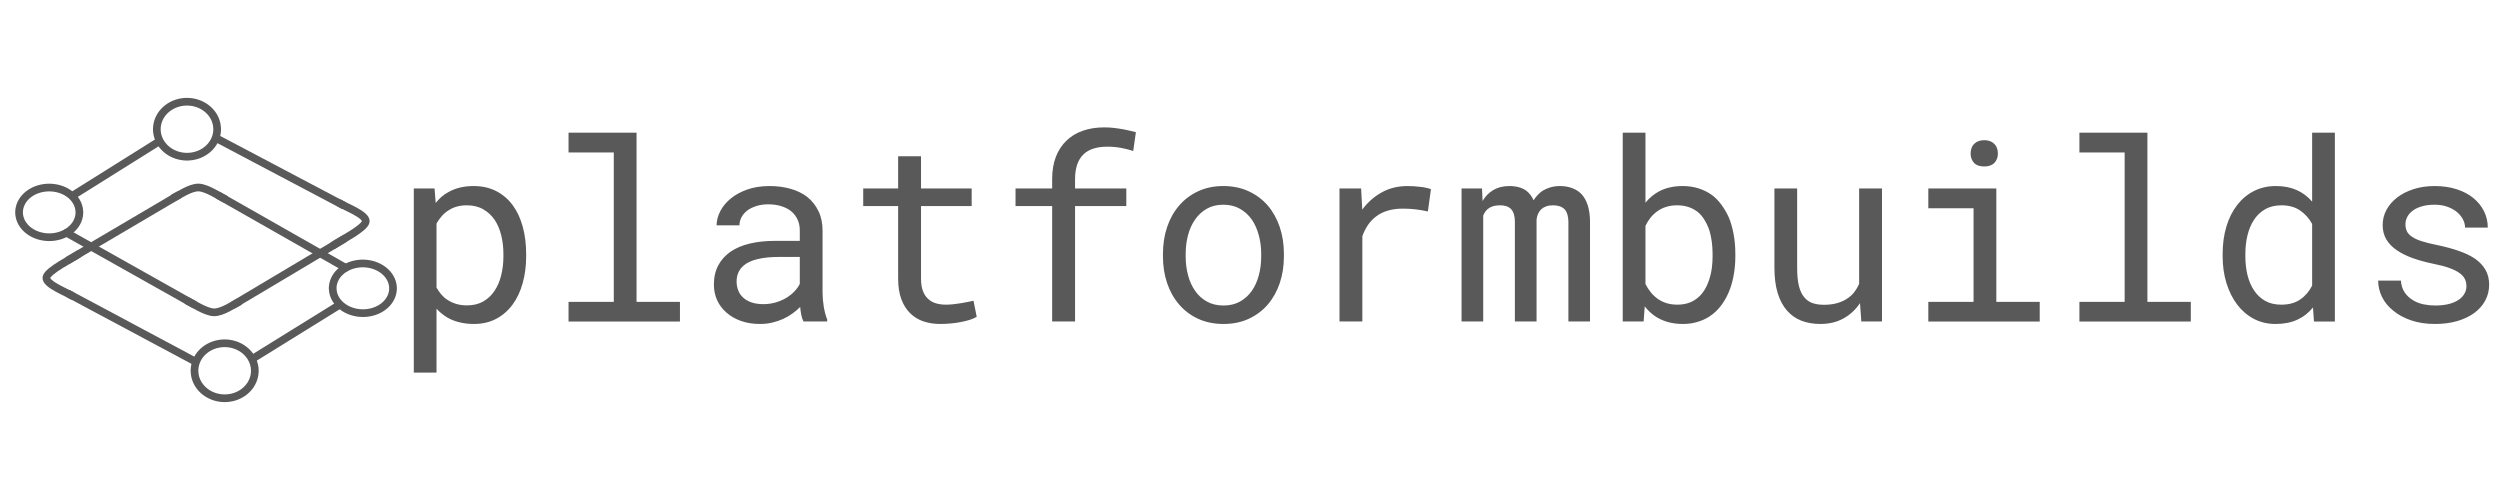<svg xmlns="http://www.w3.org/2000/svg" xmlns:xlink="http://www.w3.org/1999/xlink" version="1.1" width="940" height="188" viewBox="0 300 940 188" xml:space="preserve">
<desc>Created with Fabric.js 3.5.0</desc>
<defs>
</defs>
<rect x="0" y="0" width="100%" height="100%" fill="rgba(255,255,255,0)"/>
<g transform="matrix(1 0 0 1 468.203 394)" id="876441">
<g style="">
		<g transform="matrix(0.241 0 0 0.241 -390.733 -0.006)" id="479930">
<g style="" vector-effect="non-scaling-stroke">
		<g transform="matrix(-3 -0.022 0.022 -3 28.999 188.433)">
<path style="stroke: rgb(89,89,89); stroke-width: 4; stroke-dasharray: none; stroke-linecap: round; stroke-dashoffset: 0; stroke-linejoin: miter; stroke-miterlimit: 4; is-custom-font: none; font-file-url: none; fill: none; fill-rule: nonzero; opacity: 1;" transform=" translate(-15.705, -14.3)" d="M 31.38 14.3 C 31.38 15.13 31.3 15.97 31.14 16.78 C 30.98 17.6 30.74 18.41 30.43 19.19 C 30.12 19.97 29.73 20.73 29.28 21.45 C 28.82 22.17 28.29 22.86 27.71 23.49 C 27.12 24.13 26.47 24.72 25.77 25.25 C 25.08 25.79 24.32 26.27 23.53 26.68 C 22.75 27.1 21.91 27.45 21.05 27.74 C 20.2 28.02 19.31 28.24 18.41 28.38 C 17.52 28.53 16.6 28.6 15.69 28.6 C 14.78 28.6 13.86 28.53 12.96 28.38 C 12.07 28.24 11.18 28.02 10.32 27.74 C 9.47 27.45 8.63 27.1 7.84 26.68 C 7.06 26.27 6.3 25.79 5.6 25.25 C 4.91 24.72 4.25 24.13 3.67 23.49 C 3.09 22.86 2.56 22.17 2.1 21.45 C 1.65 20.73 1.26 19.97 0.95 19.19 C 0.64 18.41 0.4 17.6 0.24 16.78 C 0.08 15.97 0 15.13 0 14.3 C 0 13.47 0.08 12.63 0.24 11.82 C 0.4 11 0.64 10.19 0.95 9.41 C 1.26 8.63 1.65 7.87 2.1 7.15 C 2.56 6.43 3.09 5.74 3.67 5.11 C 4.25 4.47 4.91 3.88 5.6 3.35 C 6.3 2.81 7.06 2.33 7.84 1.92 C 8.63 1.5 9.47 1.15 10.32 0.86 C 11.18 0.58 12.07 0.36 12.96 0.22 C 13.86 0.07 14.78 0 15.69 0 C 16.6 0 17.52 0.07 18.41 0.22 C 19.31 0.36 20.2 0.58 21.05 0.86 C 21.91 1.15 22.75 1.5 23.53 1.92 C 24.32 2.33 25.08 2.81 25.77 3.35 C 26.47 3.88 27.12 4.47 27.71 5.11 C 28.29 5.74 28.82 6.43 29.28 7.15 C 29.73 7.87 30.12 8.63 30.43 9.41 C 30.74 10.19 30.98 11 31.14 11.82 C 31.3 12.63 31.34 13.89 31.38 14.3 C 31.42 14.71 31.42 13.89 31.38 14.3" stroke-linecap="round"/>
</g>
		<g transform="matrix(-3 -0.022 0.022 -3 244.606 59.781)">
<path style="stroke: rgb(89,89,89); stroke-width: 4; stroke-dasharray: none; stroke-linecap: round; stroke-dashoffset: 0; stroke-linejoin: miter; stroke-miterlimit: 4; is-custom-font: none; font-file-url: none; fill: none; fill-rule: nonzero; opacity: 1;" transform=" translate(-15.705, -12.92)" d="M 31.38 12.92 C 31.38 13.67 31.3 14.42 31.14 15.16 C 30.98 15.9 30.74 16.63 30.43 17.34 C 30.12 18.04 29.73 18.73 29.28 19.38 C 28.82 20.02 28.29 20.65 27.71 21.22 C 27.12 21.79 26.47 22.33 25.77 22.81 C 25.08 23.29 24.32 23.73 23.53 24.1 C 22.75 24.48 21.91 24.8 21.05 25.06 C 20.2 25.31 19.31 25.51 18.41 25.64 C 17.52 25.77 16.6 25.84 15.69 25.84 C 14.78 25.84 13.86 25.77 12.96 25.64 C 12.07 25.51 11.18 25.31 10.32 25.06 C 9.47 24.8 8.63 24.48 7.84 24.1 C 7.06 23.73 6.3 23.29 5.6 22.81 C 4.91 22.33 4.25 21.79 3.67 21.22 C 3.09 20.65 2.56 20.02 2.1 19.38 C 1.65 18.73 1.26 18.04 0.95 17.34 C 0.64 16.63 0.4 15.9 0.24 15.16 C 0.08 14.42 0 13.67 0 12.92 C 0 12.17 0.08 11.41 0.24 10.67 C 0.4 9.94 0.64 9.2 0.95 8.5 C 1.26 7.8 1.65 7.11 2.1 6.46 C 2.56 5.81 3.09 5.19 3.67 4.61 C 4.25 4.04 4.91 3.5 5.6 3.02 C 6.3 2.54 7.06 2.1 7.84 1.73 C 8.63 1.36 9.47 1.03 10.32 0.78 C 11.18 0.52 12.07 0.33 12.96 0.2 C 13.86 0.07 14.78 0 15.69 0 C 16.6 0 17.52 0.07 18.41 0.2 C 19.31 0.33 20.2 0.52 21.05 0.78 C 21.91 1.03 22.75 1.36 23.53 1.73 C 24.32 2.1 25.08 2.54 25.77 3.02 C 26.47 3.5 27.12 4.04 27.71 4.61 C 28.29 5.19 28.82 5.81 29.28 6.46 C 29.73 7.11 30.12 7.8 30.43 8.5 C 30.74 9.2 30.98 9.94 31.14 10.67 C 31.3 11.41 31.34 12.54 31.38 12.92 C 31.42 13.29 31.42 12.54 31.38 12.92" stroke-linecap="round"/>
</g>
		<g transform="matrix(3 0 0 3 140.374 127.646)">
<path style="stroke: rgb(89,89,89); stroke-width: 4; stroke-dasharray: none; stroke-linecap: round; stroke-dashoffset: 0; stroke-linejoin: miter; stroke-miterlimit: 4; is-custom-font: none; font-file-url: none; fill: none; fill-rule: nonzero; opacity: 1;" transform=" translate(-22.525, 13.955)" d="M 0 0 C 7.51 -4.65 37.54 -23.26 45.05 -27.91 M 0 0 C 7.51 -4.65 37.54 -23.26 45.05 -27.91" stroke-linecap="round"/>
</g>
		<g transform="matrix(3 0 0 3 -128.712 -34.986)">
<path style="stroke: rgb(89,89,89); stroke-width: 4; stroke-dasharray: none; stroke-linecap: round; stroke-dashoffset: 0; stroke-linejoin: miter; stroke-miterlimit: 4; is-custom-font: none; font-file-url: none; fill: none; fill-rule: nonzero; opacity: 1;" transform=" translate(-28.63, 16.86)" d="M 0 0 C 9.54 -5.62 47.72 -28.1 57.26 -33.72 M 0 0 C 9.54 -5.62 47.72 -28.1 57.26 -33.72" stroke-linecap="round"/>
</g>
		<g transform="matrix(3 0 0 3 118.758 -28.552)">
<path style="stroke: rgb(89,89,89); stroke-width: 4; stroke-dasharray: none; stroke-linecap: round; stroke-dashoffset: 0; stroke-linejoin: miter; stroke-miterlimit: 4; is-custom-font: none; font-file-url: none; fill: none; fill-rule: nonzero; opacity: 1;" transform=" translate(-32.99, -18.765)" d="M 0 0 C 11 6.25 54.98 31.27 65.98 37.53 M 0 0 C 11 6.25 54.98 31.27 65.98 37.53" stroke-linecap="round"/>
</g>
		<g transform="matrix(3 0 0 3 -115.893 121.043)">
<path style="stroke: rgb(89,89,89); stroke-width: 4; stroke-dasharray: none; stroke-linecap: round; stroke-dashoffset: 0; stroke-linejoin: miter; stroke-miterlimit: 4; is-custom-font: none; font-file-url: none; fill: none; fill-rule: nonzero; opacity: 1;" transform=" translate(-32.67, -17.46)" d="M 0 0 C 10.89 5.82 54.45 29.1 65.34 34.92 M 0 0 C 10.89 5.82 54.45 29.1 65.34 34.92" stroke-linecap="round"/>
</g>
		<g transform="matrix(3 0 0 3 -10.308 -88.587)">
<path style="stroke: rgb(89,89,89); stroke-width: 4; stroke-dasharray: none; stroke-linecap: round; stroke-dashoffset: 0; stroke-linejoin: miter; stroke-miterlimit: 4; is-custom-font: none; font-file-url: none; fill: none; fill-rule: nonzero; opacity: 1;" transform=" translate(-13.225, 2.256)" d="M 0 0 C 2.13 -0.87 8.4 -5.34 12.8 -5.22 C 17.21 -5.1 24.17 -0.27 26.45 0.71 M 0 0 C 2.13 -0.87 8.4 -5.34 12.8 -5.22 C 17.21 -5.1 24.17 -0.27 26.45 0.71" stroke-linecap="round"/>
</g>
		<g transform="matrix(3 0 0 3 -224.017 38.92)">
<path style="stroke: rgb(89,89,89); stroke-width: 4; stroke-dasharray: none; stroke-linecap: round; stroke-dashoffset: 0; stroke-linejoin: miter; stroke-miterlimit: 4; is-custom-font: none; font-file-url: none; fill: none; fill-rule: nonzero; opacity: 1;" transform=" translate(8.37, -10.83)" d="M 0 0 C -2.79 2.03 -16.14 8.54 -16.72 12.15 C -17.29 15.76 -5.65 20.07 -3.44 21.66 M 0 0 C -2.79 2.03 -16.14 8.54 -16.72 12.15 C -17.29 15.76 -5.65 20.07 -3.44 21.66" stroke-linecap="round"/>
</g>
		<g transform="matrix(3 0.006 -0.006 3 -29.663 -188.433)">
<path style="stroke: rgb(89,89,89); stroke-width: 4; stroke-dasharray: none; stroke-linecap: round; stroke-dashoffset: 0; stroke-linejoin: miter; stroke-miterlimit: 4; is-custom-font: none; font-file-url: none; fill: none; fill-rule: nonzero; opacity: 1;" transform=" translate(-15.705, -14.3)" d="M 31.38 14.3 C 31.38 15.13 31.3 15.97 31.14 16.78 C 30.98 17.6 30.74 18.41 30.43 19.19 C 30.12 19.97 29.73 20.73 29.28 21.45 C 28.82 22.17 28.29 22.86 27.71 23.49 C 27.12 24.13 26.47 24.72 25.77 25.25 C 25.08 25.79 24.32 26.27 23.53 26.68 C 22.75 27.1 21.91 27.45 21.05 27.74 C 20.2 28.02 19.31 28.24 18.41 28.38 C 17.52 28.53 16.6 28.6 15.69 28.6 C 14.78 28.6 13.86 28.53 12.96 28.38 C 12.07 28.24 11.18 28.02 10.32 27.74 C 9.47 27.45 8.63 27.1 7.84 26.68 C 7.06 26.27 6.3 25.79 5.6 25.25 C 4.91 24.72 4.25 24.13 3.67 23.49 C 3.09 22.86 2.56 22.17 2.1 21.45 C 1.65 20.73 1.26 19.97 0.95 19.19 C 0.64 18.41 0.4 17.6 0.24 16.78 C 0.08 15.97 0 15.13 0 14.3 C 0 13.47 0.08 12.63 0.24 11.82 C 0.4 11 0.64 10.19 0.95 9.41 C 1.26 8.63 1.65 7.87 2.1 7.15 C 2.56 6.43 3.09 5.74 3.67 5.11 C 4.25 4.47 4.91 3.88 5.6 3.35 C 6.3 2.81 7.06 2.33 7.84 1.92 C 8.63 1.5 9.47 1.15 10.32 0.86 C 11.18 0.58 12.07 0.36 12.96 0.22 C 13.86 0.07 14.78 0 15.69 0 C 16.6 0 17.52 0.07 18.41 0.22 C 19.31 0.36 20.2 0.58 21.05 0.86 C 21.91 1.15 22.75 1.5 23.53 1.92 C 24.32 2.33 25.08 2.81 25.77 3.35 C 26.47 3.88 27.12 4.47 27.71 5.11 C 28.29 5.74 28.82 6.43 29.28 7.15 C 29.73 7.87 30.12 8.63 30.43 9.41 C 30.74 10.19 30.98 11 31.14 11.82 C 31.3 12.63 31.34 13.89 31.38 14.3 C 31.42 14.71 31.42 13.89 31.38 14.3" stroke-linecap="round"/>
</g>
		<g transform="matrix(3 0.006 -0.006 3 -244.605 -58.674)">
<path style="stroke: rgb(89,89,89); stroke-width: 4; stroke-dasharray: none; stroke-linecap: round; stroke-dashoffset: 0; stroke-linejoin: miter; stroke-miterlimit: 4; is-custom-font: none; font-file-url: none; fill: none; fill-rule: nonzero; opacity: 1;" transform=" translate(-15.705, -12.92)" d="M 31.38 12.92 C 31.38 13.67 31.3 14.42 31.14 15.16 C 30.98 15.9 30.74 16.63 30.43 17.34 C 30.12 18.04 29.73 18.73 29.28 19.38 C 28.82 20.02 28.29 20.65 27.71 21.22 C 27.12 21.79 26.47 22.33 25.77 22.81 C 25.08 23.29 24.32 23.73 23.53 24.1 C 22.75 24.48 21.91 24.8 21.05 25.06 C 20.2 25.31 19.31 25.51 18.41 25.64 C 17.52 25.77 16.6 25.84 15.69 25.84 C 14.78 25.84 13.86 25.77 12.96 25.64 C 12.07 25.51 11.18 25.31 10.32 25.06 C 9.47 24.8 8.63 24.48 7.84 24.1 C 7.06 23.73 6.3 23.29 5.6 22.81 C 4.91 22.33 4.25 21.79 3.67 21.22 C 3.09 20.65 2.56 20.02 2.1 19.38 C 1.65 18.73 1.26 18.04 0.95 17.34 C 0.64 16.63 0.4 15.9 0.24 15.16 C 0.08 14.42 0 13.67 0 12.92 C 0 12.17 0.08 11.41 0.24 10.67 C 0.4 9.94 0.64 9.2 0.95 8.5 C 1.26 7.8 1.65 7.11 2.1 6.46 C 2.56 5.81 3.09 5.19 3.67 4.61 C 4.25 4.04 4.91 3.5 5.6 3.02 C 6.3 2.54 7.06 2.1 7.84 1.73 C 8.63 1.36 9.47 1.03 10.32 0.78 C 11.18 0.52 12.07 0.33 12.96 0.2 C 13.86 0.07 14.78 0 15.69 0 C 16.6 0 17.52 0.07 18.41 0.2 C 19.31 0.33 20.2 0.52 21.05 0.78 C 21.91 1.03 22.75 1.36 23.53 1.73 C 24.32 2.1 25.08 2.54 25.77 3.02 C 26.47 3.5 27.12 4.04 27.71 4.61 C 28.29 5.19 28.82 5.81 29.28 6.46 C 29.73 7.11 30.12 7.8 30.43 8.5 C 30.74 9.2 30.98 9.94 31.14 10.67 C 31.3 11.41 31.34 12.54 31.38 12.92 C 31.42 13.29 31.42 12.54 31.38 12.92" stroke-linecap="round"/>
</g>
		<g transform="matrix(-3 0.015 -0.015 -3 -140.724 -127.074)">
<path style="stroke: rgb(89,89,89); stroke-width: 4; stroke-dasharray: none; stroke-linecap: round; stroke-dashoffset: 0; stroke-linejoin: miter; stroke-miterlimit: 4; is-custom-font: none; font-file-url: none; fill: none; fill-rule: nonzero; opacity: 1;" transform=" translate(-22.525, 13.955)" d="M 0 0 C 7.51 -4.65 37.54 -23.26 45.05 -27.91 M 0 0 C 7.51 -4.65 37.54 -23.26 45.05 -27.91" stroke-linecap="round"/>
</g>
		<g transform="matrix(-3 0.015 -0.015 -3 129.195 34.171)">
<path style="stroke: rgb(89,89,89); stroke-width: 4; stroke-dasharray: none; stroke-linecap: round; stroke-dashoffset: 0; stroke-linejoin: miter; stroke-miterlimit: 4; is-custom-font: none; font-file-url: none; fill: none; fill-rule: nonzero; opacity: 1;" transform=" translate(-28.63, 16.86)" d="M 0 0 C 9.54 -5.62 47.72 -28.1 57.26 -33.72 M 0 0 C 9.54 -5.62 47.72 -28.1 57.26 -33.72" stroke-linecap="round"/>
</g>
		<g transform="matrix(-3 0.015 -0.015 -3 -118.305 29.011)">
<path style="stroke: rgb(89,89,89); stroke-width: 4; stroke-dasharray: none; stroke-linecap: round; stroke-dashoffset: 0; stroke-linejoin: miter; stroke-miterlimit: 4; is-custom-font: none; font-file-url: none; fill: none; fill-rule: nonzero; opacity: 1;" transform=" translate(-32.99, -18.765)" d="M 0 0 C 11 6.25 54.98 31.27 65.98 37.53 M 0 0 C 11 6.25 54.98 31.27 65.98 37.53" stroke-linecap="round"/>
</g>
		<g transform="matrix(-3 0.015 -0.015 -3 115.574 -121.789)">
<path style="stroke: rgb(89,89,89); stroke-width: 4; stroke-dasharray: none; stroke-linecap: round; stroke-dashoffset: 0; stroke-linejoin: miter; stroke-miterlimit: 4; is-custom-font: none; font-file-url: none; fill: none; fill-rule: nonzero; opacity: 1;" transform=" translate(-32.67, -17.46)" d="M 0 0 C 10.89 5.82 54.45 29.1 65.34 34.92 M 0 0 C 10.89 5.82 54.45 29.1 65.34 34.92" stroke-linecap="round"/>
</g>
		<g transform="matrix(-3 0.015 -0.015 -3 11.068 88.388)">
<path style="stroke: rgb(89,89,89); stroke-width: 4; stroke-dasharray: none; stroke-linecap: round; stroke-dashoffset: 0; stroke-linejoin: miter; stroke-miterlimit: 4; is-custom-font: none; font-file-url: none; fill: none; fill-rule: nonzero; opacity: 1;" transform=" translate(-13.225, 2.256)" d="M 0 0 C 2.13 -0.87 8.4 -5.34 12.8 -5.22 C 17.21 -5.1 24.17 -0.27 26.45 0.71 M 0 0 C 2.13 -0.87 8.4 -5.34 12.8 -5.22 C 17.21 -5.1 24.17 -0.27 26.45 0.71" stroke-linecap="round"/>
</g>
		<g transform="matrix(-3 0.015 -0.015 -3 224.18 -40.224)">
<path style="stroke: rgb(89,89,89); stroke-width: 4; stroke-dasharray: none; stroke-linecap: round; stroke-dashoffset: 0; stroke-linejoin: miter; stroke-miterlimit: 4; is-custom-font: none; font-file-url: none; fill: none; fill-rule: nonzero; opacity: 1;" transform=" translate(8.37, -10.83)" d="M 0 0 C -2.79 2.03 -16.14 8.54 -16.72 12.15 C -17.29 15.76 -5.65 20.07 -3.44 21.66 M 0 0 C -2.79 2.03 -16.14 8.54 -16.72 12.15 C -17.29 15.76 -5.65 20.07 -3.44 21.66" stroke-linecap="round"/>
</g>
</g>
</g>
		<g transform="matrix(1.026 0 0 1.026 77.548 -0.001)" id="416127" clip-path="url(#CLIPPATH_4)">
<clipPath id="CLIPPATH_4">
	<path transform="matrix(1 0 0 1 0.016 20.795) translate(-480, -270)" id="g39d34dbb384_0_0.0" d="m 0 0 l 960 0 l 0 540 l -960 0 l 0 -540 z" stroke-linecap="round"/>
</clipPath>
<path style="stroke: none; stroke-width: 1; stroke-dasharray: none; stroke-linecap: square; stroke-dashoffset: 0; stroke-linejoin: miter; stroke-miterlimit: 10; is-custom-font: none; font-file-url: none; fill: rgb(89,89,89); fill-rule: nonzero; opacity: 1;" transform=" translate(-479.984, -249.205)" d="m 99.706 294.142 l 8.328 0 l 0 -23.422 q 0.906 1 1.938 1.828 q 1.047 0.828 2.203 1.516 q 1.938 1.078 4.344 1.656 q 2.422 0.594 5.219 0.594 q 4.594 0 8.172 -1.891 q 3.578 -1.906 6.016 -5.234 q 2.438 -3.328 3.688 -7.859 q 1.266 -4.531 1.266 -9.75 l 0 -0.953 q 0 -5.453 -1.266 -10.016 q -1.25 -4.578 -3.688 -7.859 q -2.438 -3.297 -6.047 -5.141 q -3.594 -1.844 -8.281 -1.844 q -2.656 0 -4.984 0.562 q -2.312 0.562 -4.203 1.641 q -1.359 0.719 -2.531 1.734 q -1.172 1.016 -2.156 2.266 l -0.406 -5.312 l -7.609 0 l 0 67.484 z m 32.844 -43.516 l 0 0.953 q 0 3.562 -0.797 6.812 q -0.781 3.234 -2.406 5.703 q -1.625 2.484 -4.156 3.953 q -2.516 1.453 -5.984 1.453 q -2.156 0 -3.938 -0.531 q -1.781 -0.547 -3.219 -1.484 q -1.266 -0.812 -2.266 -1.984 q -0.984 -1.172 -1.75 -2.531 l 0 -23.469 q 0.859 -1.531 1.984 -2.781 q 1.125 -1.266 2.562 -2.125 q 1.312 -0.859 2.953 -1.312 q 1.656 -0.453 3.594 -0.453 q 3.5 0 6.016 1.453 q 2.531 1.438 4.203 3.875 q 1.625 2.469 2.406 5.688 q 0.797 3.219 0.797 6.781 z m 23.868 -44.422 l 0 7.25 l 16.578 0 l 0 54.75 l -16.578 0 l 0 7.203 l 40.828 0 l 0 -7.203 l -15.906 0 l 0 -62 l -24.922 0 z m 86.103 69.203 l 8.688 0 l 0 -0.719 q -0.812 -2.031 -1.266 -4.75 q -0.438 -2.734 -0.438 -5.156 l 0 -22.672 q 0 -4.094 -1.5 -7.156 q -1.484 -3.062 -4.047 -5.141 q -2.609 -2.031 -6.172 -3.031 q -3.562 -1.016 -7.703 -1.016 q -4.547 0 -8.141 1.266 q -3.578 1.25 -6.047 3.281 q -2.531 2.062 -3.859 4.641 q -1.328 2.562 -1.375 5.219 l 8.391 0 q 0 -1.531 0.734 -2.938 q 0.75 -1.422 2.094 -2.469 q 1.359 -1.031 3.312 -1.656 q 1.969 -0.641 4.438 -0.641 q 2.656 0 4.797 0.688 q 2.141 0.672 3.625 1.891 q 1.484 1.25 2.297 3.016 q 0.812 1.75 0.812 3.953 l 0 3.844 l -9.094 0 q -5.094 0 -9.219 0.984 q -4.125 0.984 -7.047 2.969 q -2.922 2.031 -4.531 5.047 q -1.594 3.016 -1.594 7.031 q 0 3.062 1.188 5.703 q 1.203 2.625 3.406 4.531 q 2.156 1.938 5.281 3.062 q 3.141 1.125 7.016 1.125 q 2.391 0 4.5 -0.5 q 2.125 -0.5 4.016 -1.359 q 1.844 -0.844 3.391 -1.969 q 1.562 -1.125 2.828 -2.391 q 0.141 1.531 0.422 2.953 q 0.297 1.406 0.797 2.359 z m -14.734 -6.359 q -2.438 0 -4.281 -0.625 q -1.844 -0.625 -3.062 -1.75 q -1.219 -1.094 -1.828 -2.625 q -0.609 -1.531 -0.609 -3.328 q 0 -1.891 0.703 -3.375 q 0.703 -1.484 2.047 -2.578 q 1.891 -1.531 5.109 -2.266 q 3.219 -0.75 7.547 -0.75 l 7.75 0 l 0 9.875 q -0.719 1.438 -1.984 2.766 q -1.25 1.328 -2.969 2.359 q -1.75 1.047 -3.875 1.672 q -2.109 0.625 -4.547 0.625 z m 57.806 -54.187 l -8.391 0 l 0 11.797 l -12.797 0 l 0 6.453 l 12.797 0 l 0 26.484 q 0 4.5 1.188 7.688 q 1.203 3.172 3.281 5.156 q 2.062 2.016 4.875 2.953 q 2.828 0.922 6.062 0.922 q 1.938 0 3.891 -0.188 q 1.969 -0.172 3.734 -0.531 q 1.75 -0.328 3.234 -0.797 q 1.484 -0.469 2.531 -1.109 l -1.172 -5.891 q -0.766 0.172 -1.969 0.422 q -1.188 0.25 -2.547 0.469 q -1.391 0.234 -2.828 0.391 q -1.438 0.156 -2.797 0.156 q -1.844 0 -3.5 -0.453 q -1.641 -0.453 -2.891 -1.578 q -1.266 -1.078 -1.984 -2.922 q -0.719 -1.844 -0.719 -4.688 l 0 -26.484 l 18.562 0 l 0 -6.453 l -18.562 0 l 0 -11.797 z m 48.056 60.547 l 8.391 0 l 0 -42.297 l 18.781 0 l 0 -6.453 l -18.781 0 l 0 -3.422 q 0 -3.062 0.781 -5.359 q 0.797 -2.297 2.328 -3.734 q 1.438 -1.406 3.625 -2.094 q 2.188 -0.703 5.016 -0.703 q 2.797 0 5.25 0.469 q 2.453 0.469 4.312 1.109 l 0.984 -6.891 q -1.172 -0.312 -2.297 -0.562 q -1.125 -0.25 -2.25 -0.484 q -1.719 -0.312 -3.484 -0.516 q -1.75 -0.203 -3.547 -0.203 q -4.328 0 -7.844 1.219 q -3.516 1.219 -5.984 3.609 q -2.531 2.391 -3.906 5.922 q -1.375 3.531 -1.375 8.219 l 0 3.422 l -13.422 0 l 0 6.453 l 13.422 0 l 0 42.297 z m 40.603 -24.828 l 0 1 q 0 5.266 1.531 9.781 q 1.531 4.5 4.406 7.828 q 2.844 3.328 6.969 5.234 q 4.125 1.891 9.297 1.891 q 5.141 0 9.234 -1.891 q 4.109 -1.906 6.984 -5.234 q 2.844 -3.328 4.375 -7.828 q 1.531 -4.516 1.531 -9.781 l 0 -1 q 0 -5.266 -1.531 -9.797 q -1.531 -4.531 -4.375 -7.859 q -2.875 -3.328 -7 -5.234 q -4.125 -1.922 -9.312 -1.922 q -5.125 0 -9.234 1.922 q -4.094 1.906 -6.938 5.234 q -2.875 3.328 -4.406 7.859 q -1.531 4.531 -1.531 9.797 z m 8.328 1 l 0 -1 q 0 -3.547 0.859 -6.812 q 0.859 -3.281 2.609 -5.75 q 1.719 -2.484 4.281 -3.938 q 2.562 -1.469 6.031 -1.469 q 3.469 0 6.062 1.469 q 2.594 1.453 4.359 3.938 q 1.703 2.469 2.578 5.75 q 0.891 3.266 0.891 6.812 l 0 1 q 0 3.594 -0.859 6.859 q -0.859 3.266 -2.578 5.75 q -1.75 2.484 -4.344 3.922 q -2.594 1.438 -6.016 1.438 q -3.469 0 -6.078 -1.438 q -2.609 -1.438 -4.328 -3.922 q -1.75 -2.484 -2.609 -5.75 q -0.859 -3.266 -0.859 -6.859 z m 81.322 -25.812 q -5.312 0 -9.484 2.328 q -4.172 2.312 -7.141 6.312 l -0.047 -1.219 l -0.359 -6.531 l -7.922 0 l 0 48.75 l 8.375 0 l 0 -31.266 q 0.812 -2.25 2.047 -4.078 q 1.234 -1.828 2.906 -3.078 q 1.844 -1.453 4.312 -2.188 q 2.484 -0.75 5.562 -0.75 q 2.375 0 4.562 0.25 q 2.188 0.25 4.625 0.781 l 1.125 -8.141 q -1.266 -0.547 -3.766 -0.859 q -2.5 -0.312 -4.797 -0.312 z m 27.259 0.891 l -7.484 0 l 0 48.75 l 7.938 0 l 0 -38.797 q 0.266 -0.719 0.688 -1.344 q 0.438 -0.625 1.016 -1.125 q 0.766 -0.625 1.859 -0.969 q 1.109 -0.344 2.609 -0.344 q 1.344 0 2.359 0.344 q 1.016 0.344 1.688 1.062 q 0.719 0.766 1.047 1.938 q 0.344 1.172 0.344 2.703 l 0 36.531 l 7.938 0 l 0 -36.484 q 0 -0.281 0 -0.484 q 0 -0.203 0 -0.422 q 0.141 -1.125 0.547 -2.047 q 0.406 -0.922 1.125 -1.656 q 0.719 -0.672 1.797 -1.078 q 1.078 -0.406 2.562 -0.406 q 1.406 0 2.453 0.359 q 1.062 0.359 1.781 1.094 q 0.688 0.766 1.047 1.938 q 0.359 1.156 0.359 2.703 l 0 36.484 l 7.922 0 l 0 -36.406 q 0 -3.516 -0.812 -6.094 q -0.812 -2.594 -2.344 -4.219 q -1.391 -1.438 -3.422 -2.172 q -2.031 -0.75 -4.547 -0.75 q -1.844 0.031 -3.406 0.484 q -1.547 0.453 -2.812 1.219 q -0.984 0.672 -1.844 1.578 q -0.859 0.906 -1.484 1.938 q -0.5 -1.125 -1.203 -2.016 q -0.688 -0.906 -1.547 -1.547 q -1.172 -0.812 -2.734 -1.234 q -1.547 -0.422 -3.484 -0.422 q -3.422 0.031 -5.844 1.484 q -2.406 1.438 -3.891 4 l -0.219 -4.594 z m 92.853 24.922 l 0 -0.953 q 0 -3.828 -0.641 -7.266 q -0.625 -3.453 -1.844 -6.297 q -1.172 -2.516 -2.703 -4.562 q -1.531 -2.062 -3.469 -3.5 q -2.156 -1.531 -4.828 -2.375 q -2.656 -0.859 -5.797 -0.859 q -2.531 0 -4.703 0.5 q -2.156 0.484 -3.953 1.438 q -1.438 0.766 -2.703 1.828 q -1.266 1.047 -2.297 2.359 l 0 -25.688 l -8.328 0 l 0 69.203 l 7.656 0 l 0.406 -5.547 q 0.812 1.047 1.703 1.906 q 0.906 0.844 1.891 1.562 q 2.078 1.453 4.672 2.219 q 2.594 0.766 5.734 0.766 q 2.75 0 5.109 -0.688 q 2.375 -0.672 4.359 -1.891 q 2.75 -1.75 4.703 -4.422 q 1.969 -2.688 3.172 -6.062 q 0.906 -2.578 1.375 -5.531 q 0.484 -2.953 0.484 -6.141 z m -8.344 -0.953 l 0 0.953 q 0 2.156 -0.266 4.234 q -0.266 2.062 -0.859 3.875 q -0.719 2.391 -1.938 4.328 q -1.219 1.938 -3.016 3.188 q -1.344 1 -3.062 1.516 q -1.719 0.516 -3.781 0.516 q -2.172 0 -3.969 -0.562 q -1.797 -0.562 -3.25 -1.594 q -1.438 -1.047 -2.547 -2.422 q -1.094 -1.375 -1.906 -2.984 l 0 -21.312 q 0.766 -1.625 1.859 -3 q 1.109 -1.375 2.562 -2.406 q 1.391 -1 3.188 -1.562 q 1.812 -0.562 3.969 -0.562 q 1.984 0 3.594 0.453 q 1.625 0.453 2.938 1.266 q 1.891 1.125 3.188 3.109 q 1.312 1.984 2.125 4.359 q 0.594 1.938 0.875 4.125 q 0.297 2.188 0.297 4.484 z m 54.509 24.781 l 7.578 0 l 0 -48.75 l -8.375 0 l 0 34.969 q -0.688 1.578 -1.703 2.906 q -1 1.328 -2.359 2.266 q -1.625 1.172 -3.828 1.828 q -2.203 0.656 -5 0.656 q -2.391 0 -4.219 -0.625 q -1.812 -0.641 -3.078 -2.219 q -1.266 -1.531 -1.906 -4.141 q -0.625 -2.609 -0.625 -6.578 l 0 -29.062 l -8.328 0 l 0 28.969 q 0 5.453 1.188 9.359 q 1.203 3.891 3.406 6.406 q 2.203 2.531 5.312 3.734 q 3.109 1.188 6.938 1.188 q 4.781 0 8.422 -2 q 3.656 -2.016 6.094 -5.625 l 0.484 6.719 z m 24.556 -48.75 l 0 7.25 l 16.578 0 l 0 34.297 l -16.578 0 l 0 7.203 l 40.828 0 l 0 -7.203 l -15.906 0 l 0 -41.547 l -24.922 0 z m 15.5 -12.797 q 0 2.031 1.234 3.391 q 1.25 1.344 3.766 1.344 q 2.484 0 3.734 -1.344 q 1.266 -1.359 1.266 -3.391 q 0 -1.125 -0.359 -2.062 q -0.359 -0.953 -1.078 -1.578 q -0.578 -0.594 -1.484 -0.922 q -0.906 -0.344 -2.078 -0.344 q -1.172 0 -2.094 0.344 q -0.922 0.328 -1.5 0.922 q -0.734 0.672 -1.078 1.625 q -0.328 0.938 -0.328 2.016 z m 39.868 -7.656 l 0 7.25 l 16.578 0 l 0 54.75 l -16.578 0 l 0 7.203 l 40.828 0 l 0 -7.203 l -15.906 0 l 0 -62 l -24.922 0 z m 52.493 44.422 l 0 0.953 q 0 5.219 1.391 9.75 q 1.406 4.531 3.922 7.859 q 2.516 3.328 6.094 5.234 q 3.594 1.891 8 1.891 q 4.516 0 7.891 -1.531 q 3.375 -1.531 5.812 -4.516 l 0.359 5.141 l 7.656 0 l 0 -69.203 l -8.328 0 l 0 25.281 q -2.391 -2.797 -5.656 -4.25 q -3.266 -1.469 -7.641 -1.469 q -4.453 0 -8.062 1.844 q -3.609 1.844 -6.125 5.141 q -2.562 3.281 -3.938 7.859 q -1.375 4.562 -1.375 10.016 z m 8.328 0.953 l 0 -0.953 q 0 -3.562 0.766 -6.781 q 0.766 -3.219 2.391 -5.688 q 1.578 -2.438 4.078 -3.875 q 2.5 -1.453 6.016 -1.453 q 4.094 0 6.844 1.922 q 2.75 1.906 4.375 4.891 l 0 22.609 q -1.625 3.203 -4.375 5.094 q -2.75 1.891 -6.938 1.891 q -3.469 0 -5.953 -1.422 q -2.469 -1.422 -4.047 -3.844 q -1.625 -2.438 -2.391 -5.625 q -0.766 -3.203 -0.766 -6.766 z m 81.009 10.891 q 0 1.172 -0.453 2.219 q -0.453 1.031 -1.312 1.891 q -1.391 1.391 -3.875 2.188 q -2.469 0.781 -5.812 0.781 q -2.109 0 -4.281 -0.438 q -2.156 -0.453 -3.906 -1.547 q -1.812 -1.078 -3 -2.828 q -1.188 -1.766 -1.375 -4.328 l -8.328 0 q 0 3.109 1.406 6 q 1.422 2.875 4.125 5.031 q 2.656 2.219 6.531 3.547 q 3.875 1.328 8.828 1.328 q 4.328 0 7.969 -1.031 q 3.656 -1.047 6.281 -2.938 q 2.609 -1.891 4.062 -4.547 q 1.469 -2.656 1.469 -5.906 q 0 -3.016 -1.281 -5.312 q -1.281 -2.297 -3.719 -4.062 q -2.438 -1.703 -6 -2.938 q -3.547 -1.25 -8.047 -2.188 q -3.438 -0.688 -5.672 -1.406 q -2.219 -0.719 -3.531 -1.625 q -1.344 -0.891 -1.891 -2.016 q -0.531 -1.125 -0.531 -2.578 q 0 -1.391 0.672 -2.688 q 0.672 -1.312 2.031 -2.312 q 1.297 -0.984 3.297 -1.562 q 2.016 -0.594 4.672 -0.594 q 2.562 0 4.609 0.719 q 2.062 0.719 3.5 1.891 q 1.438 1.172 2.25 2.688 q 0.812 1.5 0.812 3.078 l 8.328 0 q 0 -3.203 -1.375 -5.969 q -1.359 -2.766 -3.891 -4.844 q -2.516 -2.062 -6.125 -3.234 q -3.609 -1.172 -8.109 -1.172 q -4.188 0 -7.688 1.125 q -3.484 1.125 -6.016 3.062 q -2.516 1.938 -3.922 4.531 q -1.391 2.578 -1.391 5.562 q 0 3.016 1.344 5.297 q 1.359 2.266 3.844 3.938 q 2.438 1.703 5.875 2.922 q 3.453 1.219 7.641 2.078 q 3.422 0.672 5.719 1.516 q 2.297 0.828 3.688 1.812 q 1.406 1 1.984 2.188 q 0.594 1.188 0.594 2.672 z" stroke-linecap="round"/>
</g>
</g>
</g>
</svg>